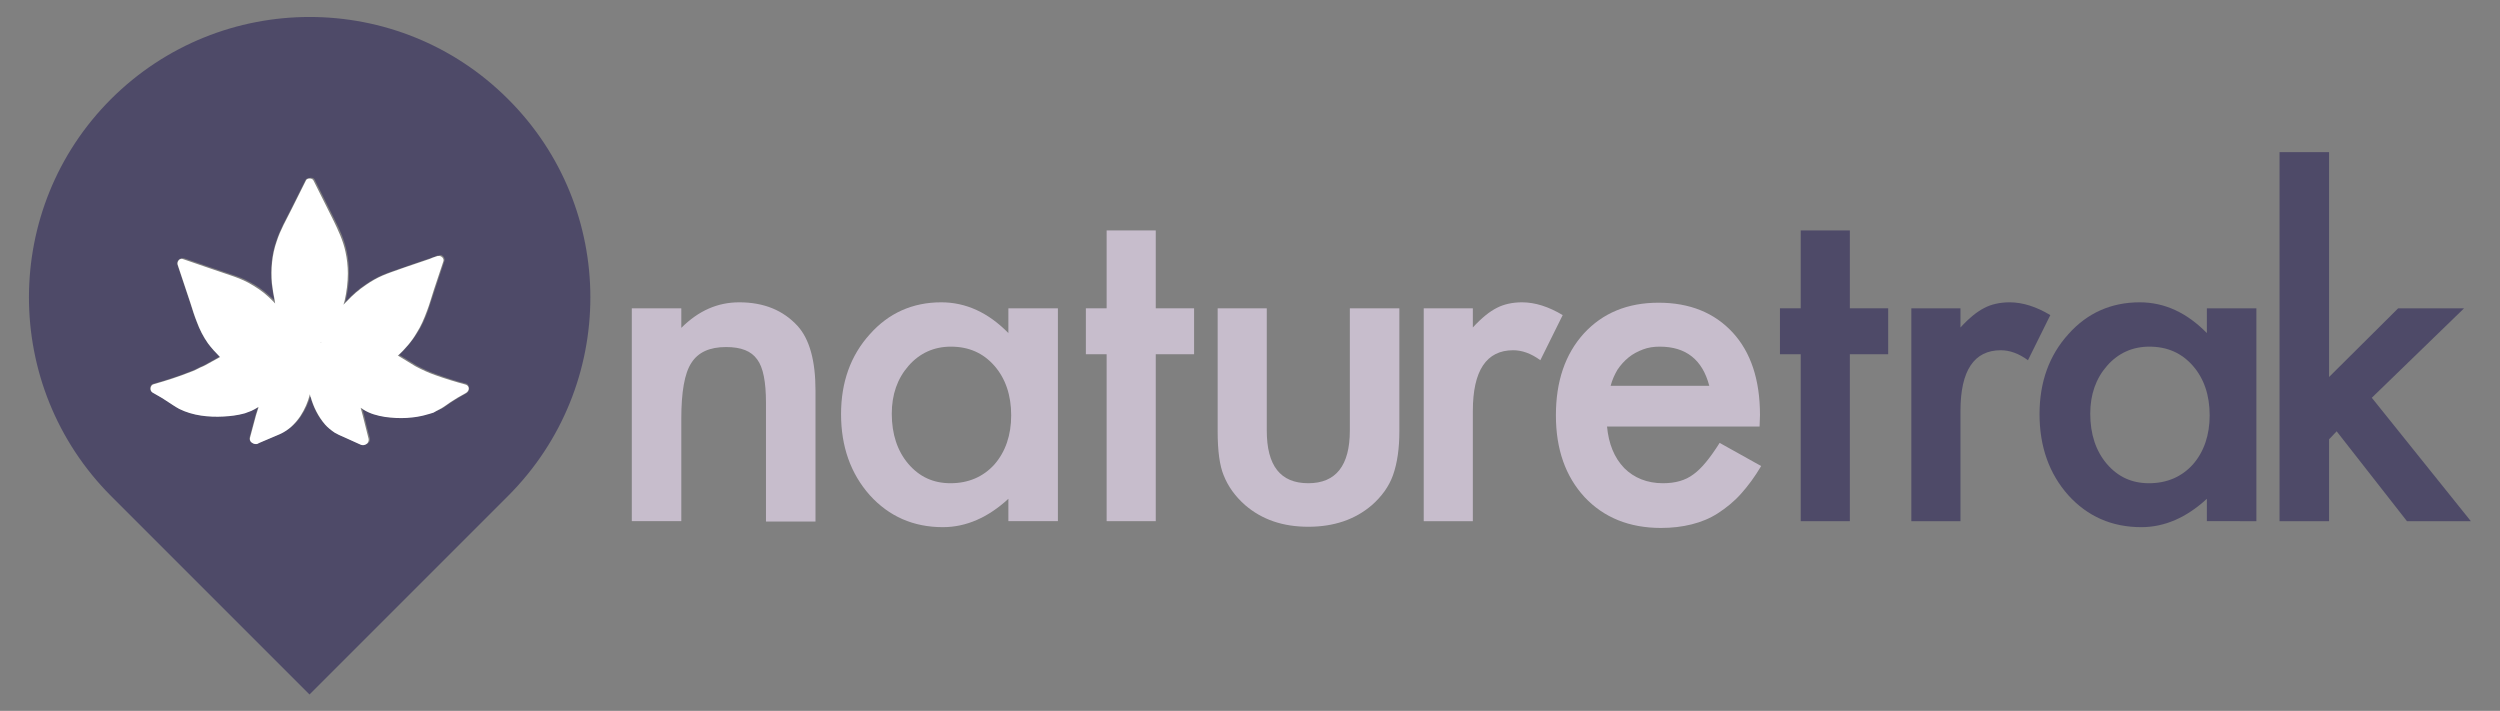 <?xml version="1.0" encoding="utf-8"?>
<!-- Generator: Adobe Illustrator 21.1.0, SVG Export Plug-In . SVG Version: 6.00 Build 0)  -->
<svg version="1.1" id="Layer_1" xmlns="http://www.w3.org/2000/svg" xmlns:xlink="http://www.w3.org/1999/xlink" x="0px" y="0px"
	 viewBox="0 0 626 178" style="enable-background:new 0 0 626 178;" xml:space="preserve">
<rect x="0" y="0" width="626" height="178" fill="#808080" stroke="none"/>
<style type="text/css">
	.st0{fill:none;}
	.st1{fill:#C7BDCC;}
	.st2{fill:#4E4A68;}
	.st3{fill:#4D4D4D;}
	.st4{fill:#FFFFFF;}
</style>
<g>
	<path class="st0" d="M415.6,86.8c-1.5,0-2.9,0.2-4.2,0.7c-1.3,0.5-2.5,1.1-3.6,2c-1.1,0.9-2,1.9-2.8,3.1c-0.7,1.2-1.3,2.5-1.7,4
		H428C426.3,90.1,422.2,86.8,415.6,86.8z"/>
	<path class="st0" d="M238.1,86.8c-4.2,0-7.8,1.6-10.6,4.8c-2.8,3.2-4.2,7.2-4.2,12c0,5.1,1.4,9.3,4.1,12.5
		c2.8,3.3,6.3,4.9,10.6,4.9c4.5,0,8.2-1.6,11-4.7c2.8-3.2,4.2-7.4,4.2-12.3c0-5-1.4-9.2-4.2-12.4S242.6,86.8,238.1,86.8z"/>
	<path class="st0" d="M71.4,81.7C71.4,81.7,71.5,81.7,71.4,81.7c0,0-0.1,0-0.2,0C71.3,81.7,71.3,81.7,71.4,81.7z"/>
	<path class="st0" d="M117,96.2c-2.6-0.6-5.2-1.5-7.7-2.4c-1.7-0.6-3.2-1.3-4.9-2.2c-1.4-0.8-2.7-1.7-4.1-2.5c-0.1,0-0.2,0-0.3-0.1
		c1.8-1.7,3.4-3.6,4.7-5.7c1.1-1.7,1.9-3.6,2.6-5.5c0.6-1.8,1.2-3.7,1.8-5.5c0.6-1.9,1.3-3.8,1.9-5.7c0.1-0.4,0.3-0.8,0.4-1.2
		c0.2-0.8-0.6-1.7-1.4-1.4c-0.1,0-0.1,0-0.2,0.1c0.7-0.1,1.4,0.7,1.2,1.4c-0.1,0.4-0.3,0.8-0.4,1.2c-0.6,1.9-1.3,3.8-1.9,5.7
		c-0.6,1.8-1.1,3.7-1.8,5.5c-0.7,1.9-1.5,3.8-2.6,5.5c-1.2,2.1-2.9,4-4.7,5.7c0.1,0,0.2,0,0.3,0.1c1.4,0.8,2.7,1.7,4.1,2.5
		c1.7,0.9,3.2,1.6,4.9,2.2c2.5,0.9,5.1,1.7,7.7,2.4c1,0.3,1.1,1.6-0.1,2.2c-1.3,0.7-2.5,1.4-3.7,2.2c-0.7,0.5-1.4,1-2.2,1.5
		c-0.7,0.4-1.4,0.7-2.1,1c-0.4,0.2-0.9,0.3-1.3,0.4c0.6-0.2,1.2-0.3,1.7-0.5c0.7-0.3,1.4-0.6,2.1-1c0.7-0.5,1.4-1,2.2-1.5
		c1.2-0.8,2.5-1.5,3.7-2.2C117.7,97.9,117.6,96.6,117,96.2z"/>
	<path class="st0" d="M90.8,104.2c0.5,1.9,0.9,3.7,1.4,5.6c0.2,0.7-0.3,1.3-1,1.5c0.9,0,1.6-0.7,1.4-1.6c-0.5-1.9-1-3.7-1.4-5.6
		c-0.2-0.6-0.3-1.2-0.5-1.8c-0.2-0.1-0.3-0.3-0.5-0.3C90.4,102.7,90.6,103.5,90.8,104.2z"/>
	<path class="st0" d="M51.9,66.9c1.9,0.6,3.7,1.3,5.6,1.9c1.5,0.5,3.1,1.1,4.6,1.9c1.8,1,3.5,2.1,5,3.5c0.6,0.6,1.2,1.1,1.7,1.7
		c-0.1-0.2-0.1-0.4-0.1-0.7c-0.4-0.4-0.7-0.8-1.2-1.1c-1.5-1.4-3.2-2.6-5-3.5c-1.4-0.8-3-1.4-4.6-1.9c-1.9-0.6-3.7-1.3-5.6-1.9
		c-2-0.7-4.1-1.4-6.1-2.1c-0.3-0.1-0.5-0.1-0.8,0c0.1,0,0.2,0,0.4,0.1C47.8,65.5,49.9,66.2,51.9,66.9z"/>
	<path class="st0" d="M78.4,45.1c1.6,3.2,3.2,6.4,4.8,9.6c0.1,0.2,0.1,0.3,0.2,0.4c1.2,2.5,2.4,5,3,7.8c0.4,1.8,0.6,3.7,0.6,5.5
		c0,2.2-0.3,4.6-0.8,6.8c-0.1,0.3-0.2,0.7-0.3,1c0.2-0.2,0.4-0.4,0.5-0.5c0.1-0.2,0.1-0.3,0.2-0.6c0.5-2.2,0.8-4.5,0.8-6.8
		c0-1.8-0.2-3.7-0.6-5.5c-0.6-2.8-1.7-5.3-3-7.8c-0.1-0.2-0.1-0.3-0.2-0.4c-1.6-3.2-3.2-6.4-4.8-9.6c-0.2-0.5-0.9-0.6-1.4-0.4
		C77.8,44.6,78.2,44.7,78.4,45.1z"/>
	<path class="st0" d="M77.5,98.6c-0.5,2-1.3,3.8-2.4,5.5c-1.3,1.9-2.9,3.5-5.1,4.5c-1.8,0.8-3.6,1.5-5.4,2.3c0,0-0.1,0-0.1,0.1
		c0.2,0,0.4-0.1,0.5-0.2c1.8-0.7,3.6-1.5,5.4-2.3c2.2-1,3.9-2.6,5.1-4.5c0.9-1.5,1.7-3.1,2.2-4.7c0-0.1,0-0.1-0.1-0.2
		C77.6,99,77.5,98.8,77.5,98.6z"/>
	<path class="st0" d="M62.8,102.8c-0.5,0.2-1.1,0.4-1.6,0.6c0.7-0.2,1.4-0.4,2-0.7c0.5-0.2,0.9-0.5,1.4-0.7c0-0.1,0-0.1,0-0.2
		C64,102.2,63.4,102.5,62.8,102.8z"/>
	<path class="st0" d="M538.2,86.8c-4.2,0-7.8,1.6-10.6,4.8c-2.8,3.2-4.2,7.2-4.2,12c0,5.1,1.4,9.3,4.1,12.5
		c2.8,3.3,6.3,4.9,10.6,4.9c4.5,0,8.2-1.6,11-4.7c2.8-3.2,4.2-7.4,4.2-12.3c0-5-1.4-9.2-4.2-12.4C546.3,88.4,542.7,86.8,538.2,86.8z
		"/>
	<path class="st1" d="M185.1,75.7c-5.4,0-10.2,2.1-14.5,6.4v-4.9h-12.4v53.3h12.4v-25.7c0-6.6,0.8-11.3,2.5-13.9
		c1.7-2.7,4.6-4,8.7-4c3.8,0,6.3,1,7.8,3.1c1.5,2,2.2,5.6,2.2,10.9v29.7h12.4V97.8c0-7.5-1.5-12.9-4.5-16.2
		C196.1,77.7,191.3,75.7,185.1,75.7z"/>
	<path class="st1" d="M252.5,83.4L252.5,83.4c-5-5.1-10.6-7.7-16.8-7.7c-7.2,0-13.2,2.7-17.9,8c-4.8,5.3-7.2,12-7.2,20
		c0,8.1,2.4,14.9,7.2,20.3c4.8,5.3,10.9,8,18.3,8c5.8,0,11.3-2.4,16.4-7.1v5.6h12.4V77.2h-12.4V83.4z M249,116.3
		c-2.8,3.1-6.5,4.7-11,4.7c-4.3,0-7.8-1.6-10.6-4.9c-2.7-3.2-4.1-7.4-4.1-12.5c0-4.8,1.4-8.8,4.2-12c2.8-3.2,6.4-4.8,10.6-4.8
		c4.5,0,8.1,1.6,10.9,4.8s4.2,7.4,4.2,12.4C253.2,108.9,251.8,113.1,249,116.3z"/>
	<polygon class="st1" points="289.4,57.7 277.1,57.7 277.1,77.2 271.9,77.2 271.9,88.7 277.1,88.7 277.1,130.5 289.4,130.5 
		289.4,88.7 299,88.7 299,77.2 289.4,77.2 	"/>
	<path class="st1" d="M338,107.8c0,8.8-3.5,13.2-10.4,13.2c-7,0-10.4-4.4-10.4-13.2V77.2h-12.3V108c0,4.9,0.5,8.6,1.5,11
		c1.1,2.8,2.9,5.3,5.4,7.5c4.2,3.6,9.4,5.4,15.8,5.4c6.4,0,11.7-1.8,15.9-5.4c2.5-2.2,4.3-4.7,5.3-7.5c1.1-3.1,1.6-6.8,1.6-11V77.2
		H338V107.8z"/>
	<path class="st1" d="M381.1,75.7c-2.4,0-4.6,0.5-6.3,1.4c-1.8,0.9-3.8,2.5-6,4.9v-4.8h-12.3v53.3h12.3v-27.6
		c0-10.1,3.4-15.2,10.1-15.2c2.2,0,4.5,0.8,6.8,2.5l5.6-11.3C387.8,76.8,384.4,75.7,381.1,75.7z"/>
	<path class="st1" d="M424,118.8c-2,1.5-4.5,2.2-7.6,2.2c-3.9,0-7.2-1.3-9.7-3.8c-2.5-2.6-3.9-6.1-4.3-10.4h38.2l0.1-2.9
		c0-8.8-2.3-15.7-6.8-20.6c-4.6-5-10.8-7.5-18.6-7.5s-14,2.6-18.7,7.7c-4.7,5.2-7,12-7,20.5s2.4,15.3,7.2,20.5
		c4.8,5.1,11.2,7.7,19.1,7.7c2.8,0,5.3-0.3,7.7-0.9s4.6-1.5,6.6-2.8s4-2.9,5.7-4.8c1.8-2,3.5-4.3,5.1-7l-10.4-5.8
		C428.2,114.7,426,117.4,424,118.8z M405,92.6c0.8-1.2,1.7-2.2,2.8-3.1c1.1-0.9,2.3-1.5,3.6-2c1.3-0.5,2.7-0.7,4.2-0.7
		c6.6,0,10.7,3.3,12.4,9.8h-24.7C403.7,95.1,404.3,93.8,405,92.6z"/>
	<polygon class="st2" points="463.2,57.7 450.9,57.7 450.9,77.2 445.7,77.2 445.7,88.7 450.9,88.7 450.9,130.5 463.2,130.5 
		463.2,88.7 472.8,88.7 472.8,77.2 463.2,77.2 	"/>
	<path class="st2" d="M503.2,75.7c-2.4,0-4.6,0.5-6.3,1.4c-1.8,0.9-3.8,2.5-6,4.9v-4.8h-12.3v53.3h12.3v-27.6
		c0-10.1,3.4-15.2,10.1-15.2c2.2,0,4.5,0.8,6.8,2.5l5.6-11.3C509.9,76.8,506.5,75.7,503.2,75.7z"/>
	<path class="st2" d="M552.6,83.4L552.6,83.4c-5-5.1-10.6-7.7-16.8-7.7c-7.2,0-13.2,2.7-17.9,8c-4.8,5.3-7.2,12-7.2,20
		c0,8.1,2.4,14.9,7.2,20.3c4.8,5.3,10.9,8,18.3,8c5.8,0,11.3-2.4,16.4-7.1v5.6H565V77.2h-12.4V83.4z M549.1,116.3
		c-2.8,3.1-6.5,4.7-11,4.7c-4.3,0-7.8-1.6-10.6-4.9c-2.7-3.2-4.1-7.4-4.1-12.5c0-4.8,1.4-8.8,4.2-12c2.8-3.2,6.4-4.8,10.6-4.8
		c4.5,0,8.1,1.6,10.9,4.8c2.8,3.2,4.2,7.4,4.2,12.4C553.3,108.9,551.9,113.1,549.1,116.3z"/>
	<polygon class="st2" points="593.9,99.6 617,77.2 600.5,77.2 583.2,94.4 583.2,38.1 570.8,38.1 570.8,130.5 583.2,130.5 583.2,110 
		585.1,108 602.7,130.5 618.7,130.5 	"/>
	<path class="st3" d="M71.4,81.7c-0.1,0-0.1,0-0.2,0C71.3,81.8,71.3,81.8,71.4,81.7z"/>
	<path class="st3" d="M70.2,105.4C70,105.6,70.2,105.5,70.2,105.4L70.2,105.4z"/>
	<path class="st2" d="M27.8,24.8c-27.4,27.4-27.4,71.9,0,99.4l49.7,49.7l49.7-49.7c27.5-27.5,27.5-72,0-99.4
		C99.8-2.6,55.3-2.6,27.8,24.8z M116.9,98.4c-1.2,0.7-2.5,1.4-3.7,2.2c-0.8,0.5-1.5,1-2.2,1.5c-0.7,0.4-1.4,0.7-2.1,1
		c-0.6,0.2-1.2,0.4-1.7,0.5c-3.5,1-7.3,1.2-10.9,0.7c-1.9-0.3-3.8-0.8-5.5-1.9c0,0-0.1,0-0.1-0.1c0.2,0.6,0.3,1.2,0.5,1.8
		c0.4,1.9,0.9,3.7,1.4,5.6c0.2,0.9-0.5,1.6-1.4,1.6c-0.4,0.1-0.8,0.1-1.1-0.1c-1.4-0.6-2.8-1.3-4.2-1.9c-0.7-0.3-1.4-0.6-2.1-1
		c-0.9-0.6-1.8-1.3-2.5-2.1c-1.8-2-2.9-4.4-3.6-6.9c-0.5,1.6-1.2,3.2-2.2,4.7c-1.2,1.9-2.9,3.5-5.1,4.5c-1.8,0.8-3.6,1.6-5.4,2.3
		c-0.2,0.1-0.4,0.1-0.5,0.2c-0.5,0.2-1.1,0.1-1.6-0.3c-0.4-0.3-0.5-0.8-0.4-1.2c0.5-1.9,1-3.7,1.5-5.6c0.2-0.6,0.4-1.3,0.6-1.9
		c-0.5,0.3-0.9,0.5-1.4,0.7c-0.7,0.3-1.4,0.5-2,0.7c-1.7,0.5-3.5,0.8-5.3,0.8c-3.7,0.2-7.7-0.2-11.1-1.9c-0.6-0.3-1-0.6-1.5-0.9
		c-0.8-0.5-1.5-1-2.3-1.5c-0.9-0.6-1.9-1.1-2.9-1.7c-0.8-0.5-0.6-1.9,0.3-2.1c3.2-0.9,6.3-1.9,9.3-3.1c0.3-0.1,0.8-0.3,1.2-0.5
		c0.4-0.2,0.8-0.4,1.2-0.6c0.8-0.3,1.5-0.7,2.2-1.1c0.9-0.5,1.8-1,2.7-1.5c-1.1-1.1-2.1-2.2-3-3.4c-1.2-1.7-2.1-3.5-2.8-5.4
		c-0.6-1.5-1.1-3.1-1.6-4.7c-1.1-3.2-2.1-6.4-3.2-9.6c-0.2-0.7,0.4-1.4,1-1.5c0.2-0.1,0.5-0.1,0.8,0c2,0.7,4.1,1.4,6.1,2.1
		c1.9,0.6,3.7,1.3,5.6,1.9c1.6,0.5,3.2,1.1,4.6,1.9c1.8,0.9,3.5,2.1,5,3.5c0.4,0.3,0.8,0.7,1.2,1.1c-0.3-1.4-0.5-2.9-0.7-4.3
		c-0.3-3.6,0-7.2,1.2-10.6c0.9-2.8,2.4-5.4,3.7-8c1.2-2.4,2.4-4.8,3.6-7.2c0.1-0.3,0.5-0.5,0.9-0.5c0.5-0.2,1.2-0.1,1.4,0.4
		c1.6,3.2,3.2,6.4,4.8,9.6c0.1,0.1,0.1,0.2,0.2,0.4c1.3,2.5,2.4,5,3,7.8c0.4,1.8,0.6,3.7,0.6,5.5c0,2.3-0.3,4.6-0.8,6.8
		c-0.1,0.2-0.1,0.4-0.2,0.6c0.1-0.1,0.2-0.2,0.3-0.3c1.5-1.6,3.1-3,4.9-4.2c1.3-0.9,2.7-1.7,4.1-2.3c1.4-0.6,2.9-1.1,4.3-1.6
		c0.8-0.2,1.6-0.5,2.3-0.8c1.8-0.6,3.6-1.2,5.3-1.8c0.6-0.2,1.3-0.4,1.9-0.7c0.1,0,0.2,0,0.2,0c0.1,0,0.1,0,0.2-0.1
		c0.8-0.3,1.6,0.6,1.4,1.4c-0.1,0.4-0.3,0.8-0.4,1.2c-0.6,1.9-1.3,3.8-1.9,5.7c-0.6,1.8-1.2,3.7-1.8,5.5c-0.7,1.9-1.5,3.8-2.6,5.5
		c-1.3,2.1-2.9,4-4.7,5.7c0.1,0.1,0.2,0.1,0.3,0.1c1.4,0.8,2.7,1.7,4.1,2.5c1.7,0.9,3.2,1.6,4.9,2.2c2.5,0.9,5.1,1.8,7.7,2.4
		C117.6,96.6,117.7,97.9,116.9,98.4z"/>
	<path class="st3" d="M85.1,80.5C85,80.6,84.9,80.7,85.1,80.5L85.1,80.5z"/>
	<path class="st3" d="M80.4,85.8c0-0.1,0-0.1,0-0.2c0,0.1-0.1,0.1-0.1,0.2H80.4z"/>
	<path class="st4" d="M110.6,102.2c0.8-0.5,1.5-1,2.2-1.5c1.2-0.8,2.4-1.5,3.7-2.2c1.2-0.6,1.1-1.9,0.1-2.2
		c-2.6-0.7-5.2-1.5-7.7-2.4c-1.7-0.6-3.2-1.3-4.9-2.2c-1.4-0.8-2.7-1.7-4.1-2.5c-0.1-0.1-0.2-0.1-0.3-0.1c1.8-1.7,3.5-3.6,4.7-5.7
		c1.1-1.7,1.9-3.6,2.6-5.5c0.7-1.8,1.2-3.7,1.8-5.5c0.6-1.9,1.3-3.8,1.9-5.7c0.1-0.4,0.3-0.8,0.4-1.2c0.3-0.7-0.4-1.5-1.2-1.4
		c-0.1,0-0.2,0-0.2,0c-0.6,0.2-1.3,0.4-1.9,0.7c-1.8,0.6-3.6,1.2-5.3,1.8c-0.8,0.3-1.6,0.5-2.3,0.8c-1.4,0.5-2.9,1-4.3,1.6
		c-1.4,0.6-2.8,1.4-4.1,2.3c-1.8,1.2-3.4,2.6-4.9,4.2c-0.1,0.1-0.2,0.2-0.3,0.3c-0.2,0.2-0.3,0.3-0.5,0.5c0.1-0.3,0.2-0.7,0.3-1
		c0.5-2.2,0.8-4.6,0.8-6.8c0-1.8-0.2-3.7-0.6-5.5c-0.6-2.8-1.8-5.3-3-7.8c-0.1-0.1-0.1-0.2-0.2-0.4c-1.6-3.2-3.2-6.4-4.8-9.6
		c-0.2-0.4-0.6-0.5-1-0.5c-0.4,0-0.8,0.2-0.9,0.5c-1.2,2.4-2.4,4.8-3.6,7.2c-1.3,2.6-2.8,5.2-3.7,8c-1.2,3.4-1.5,7-1.2,10.6
		c0.2,1.5,0.4,2.9,0.7,4.3c0,0.2,0.1,0.5,0.1,0.7c-0.5-0.6-1.1-1.1-1.7-1.7c-1.5-1.4-3.2-2.5-5-3.5c-1.5-0.8-3.1-1.4-4.6-1.9
		c-1.9-0.6-3.7-1.3-5.6-1.9c-2-0.7-4.1-1.4-6.1-2.1c-0.1,0-0.2-0.1-0.4-0.1c-0.7,0-1.2,0.8-1,1.5c1.1,3.2,2.1,6.4,3.2,9.6
		c0.5,1.6,1,3.2,1.6,4.7c0.7,1.9,1.6,3.7,2.8,5.4c0.9,1.2,1.9,2.3,3,3.4c-0.9,0.5-1.8,1-2.7,1.5c-0.7,0.4-1.4,0.8-2.2,1.1
		c-0.4,0.2-0.8,0.4-1.2,0.6c-0.4,0.2-0.9,0.4-1.2,0.5c-3,1.2-6.1,2.2-9.3,3.1c-0.9,0.2-1.1,1.6-0.3,2.1c1,0.6,2,1.1,2.9,1.7
		c0.8,0.5,1.5,1,2.3,1.5c0.5,0.3,0.9,0.6,1.5,0.9c3.4,1.7,7.4,2.1,11.1,1.9c1.7-0.1,3.5-0.3,5.3-0.8c0.6-0.2,1.1-0.4,1.6-0.6
		c0.6-0.3,1.2-0.6,1.8-1c0,0.1,0,0.1,0,0.2c-0.2,0.6-0.4,1.3-0.6,1.9c-0.5,1.9-1,3.7-1.5,5.6c-0.1,0.4,0,0.9,0.4,1.2
		c0.5,0.4,1.1,0.5,1.6,0.3c0,0,0.1,0,0.1-0.1c1.8-0.8,3.6-1.5,5.4-2.3c2.2-1,3.8-2.6,5.1-4.5c1.1-1.7,1.9-3.5,2.4-5.5
		c0,0.2,0.1,0.4,0.1,0.5c0,0.1,0,0.1,0.1,0.2c0.7,2.5,1.9,4.9,3.6,6.9c0.7,0.8,1.6,1.5,2.5,2.1c0.7,0.4,1.4,0.7,2.1,1
		c1.4,0.6,2.8,1.3,4.2,1.9c0.4,0.2,0.8,0.2,1.1,0.1c0.7-0.2,1.1-0.8,1-1.5c-0.5-1.9-0.9-3.7-1.4-5.6c-0.2-0.7-0.4-1.5-0.6-2.2
		c0.2,0.1,0.3,0.2,0.5,0.3c0,0,0.1,0,0.1,0.1c1.7,1.1,3.6,1.6,5.5,1.9c3.5,0.5,7.4,0.4,10.9-0.7c0.5-0.1,0.9-0.3,1.3-0.4
		C109.2,102.9,109.9,102.6,110.6,102.2z M70.2,105.4C70.2,105.5,70,105.6,70.2,105.4L70.2,105.4z M71.4,81.7c-0.1,0-0.1,0-0.2,0
		C71.3,81.7,71.4,81.7,71.4,81.7C71.5,81.7,71.4,81.7,71.4,81.7z M80.4,85.8h-0.1c0-0.1,0.1-0.1,0.1-0.2
		C80.4,85.7,80.4,85.7,80.4,85.8z M85.1,80.5C84.9,80.7,85,80.6,85.1,80.5L85.1,80.5z"/>
</g>
</svg>

